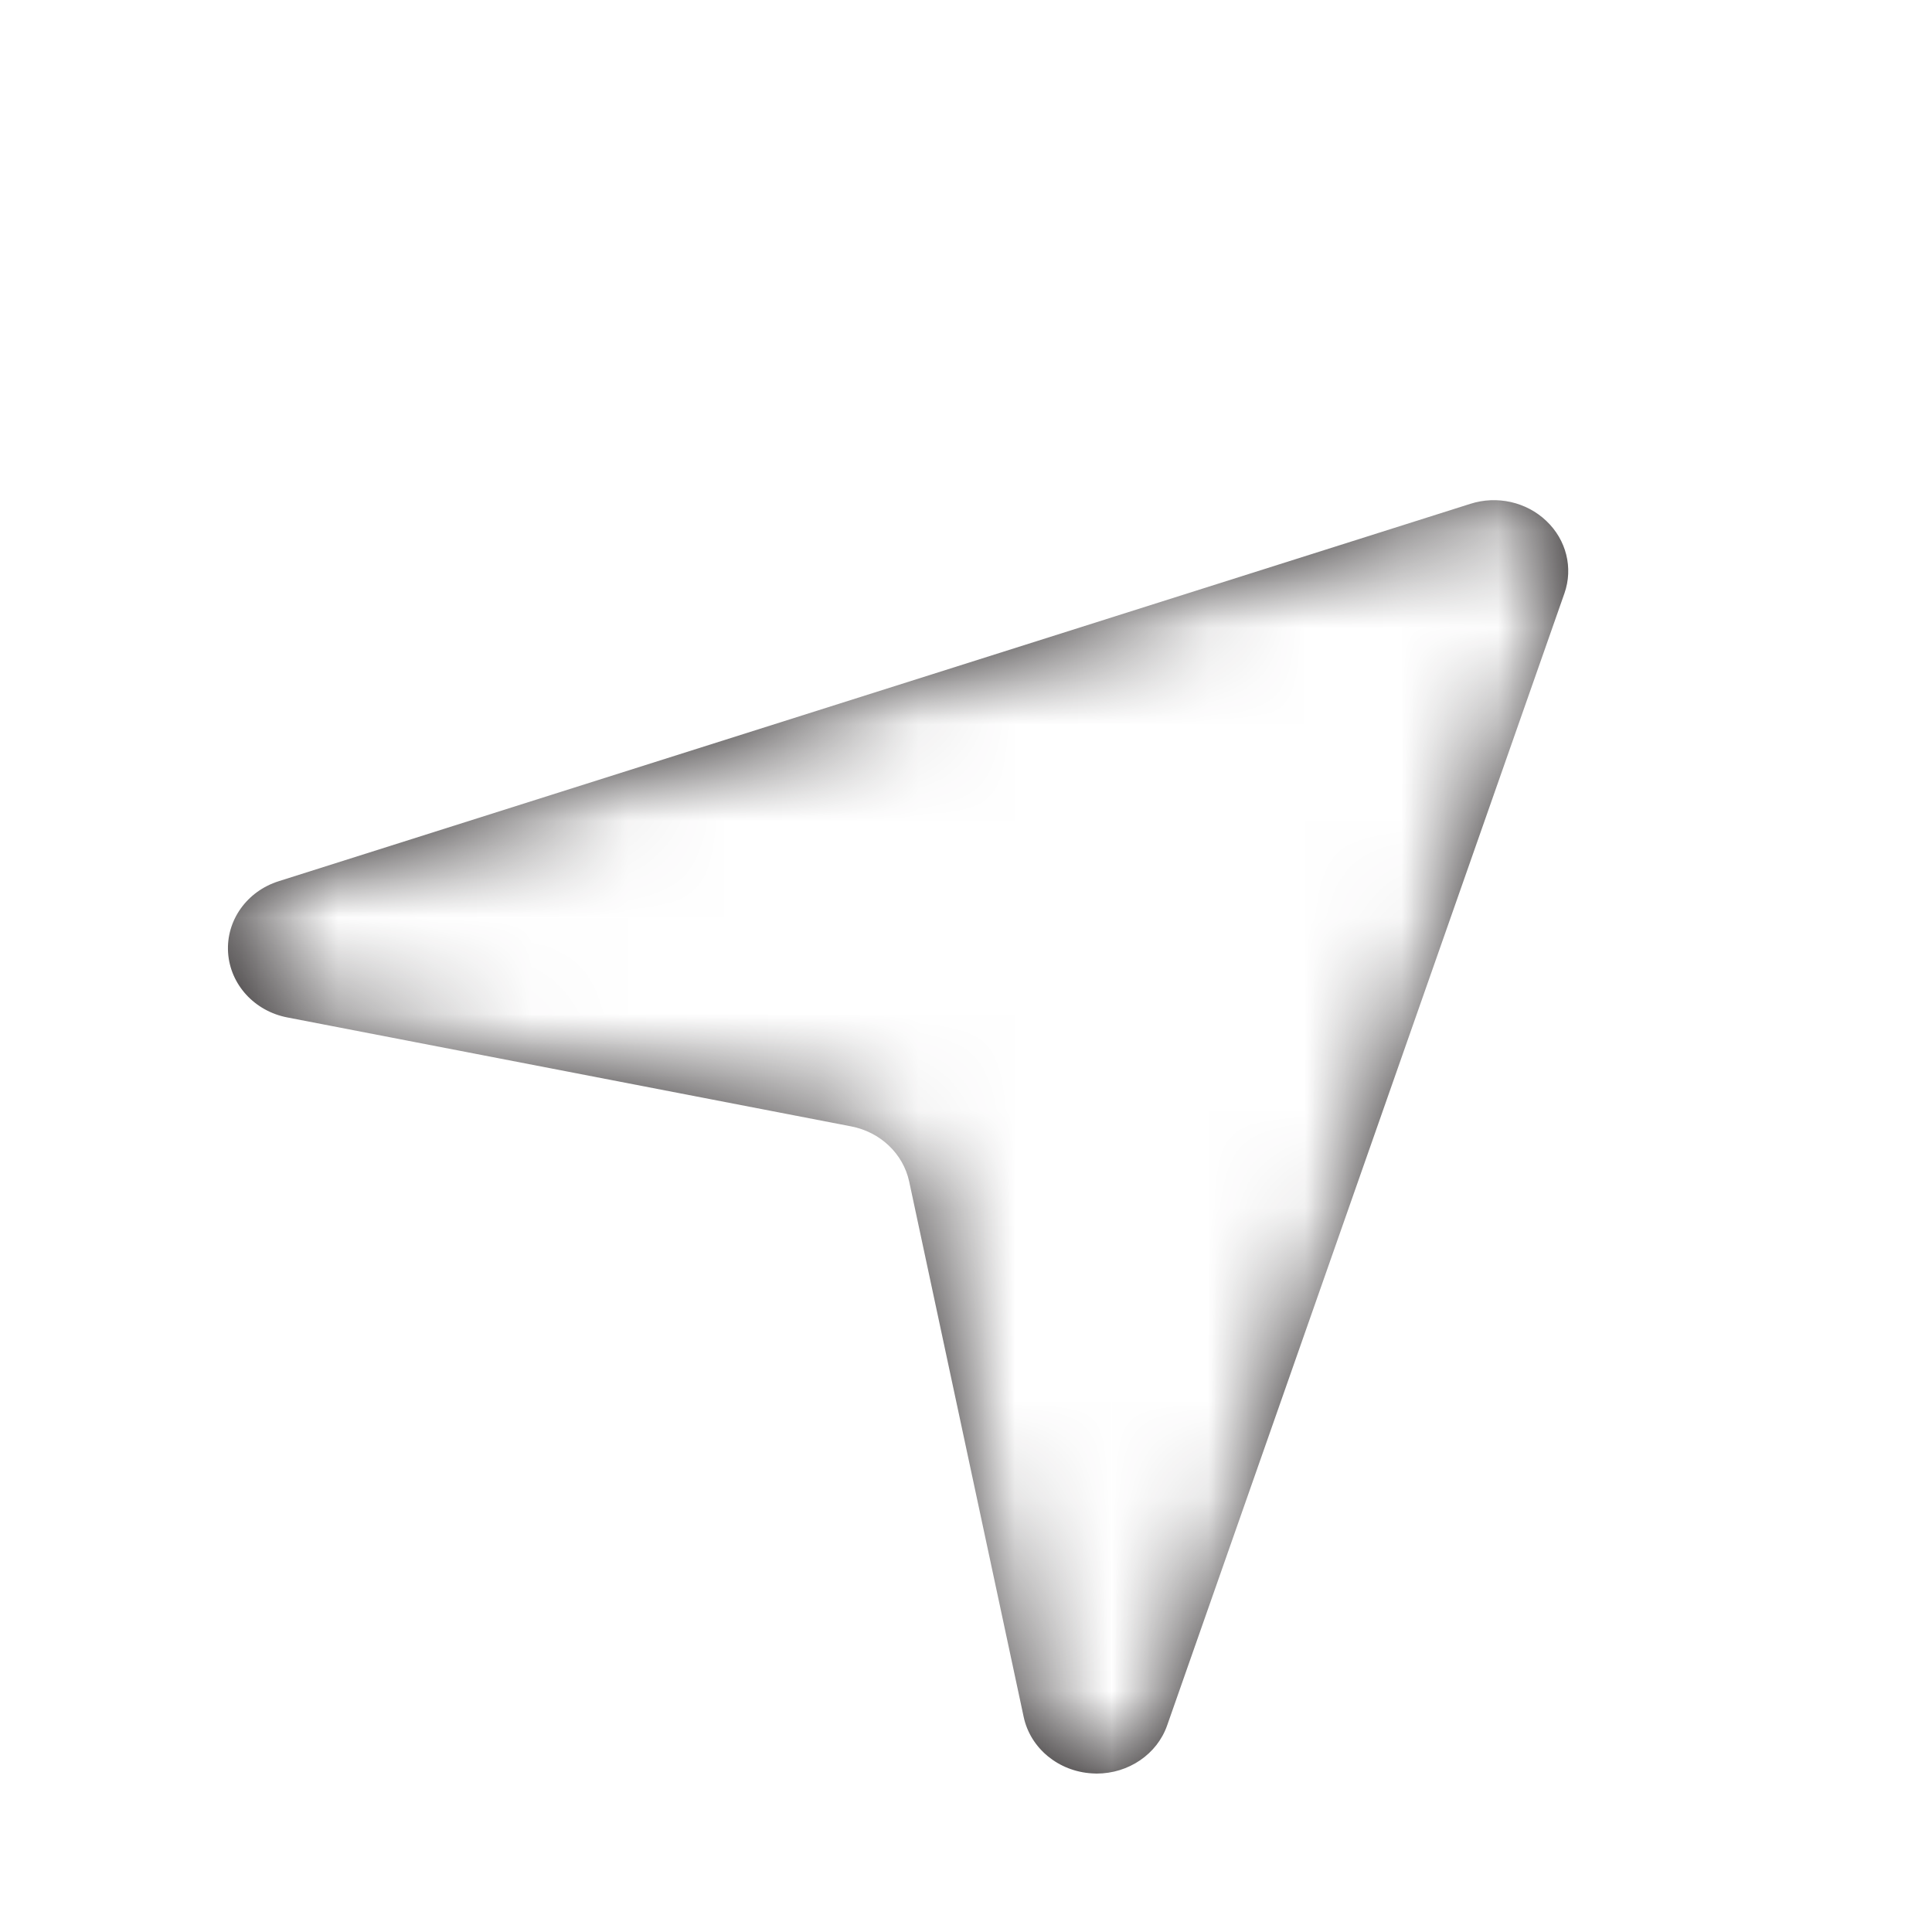 <svg width="20" height="20" viewBox="0 0 20 20" fill="none" xmlns="http://www.w3.org/2000/svg">
<g filter="url(#filter0_dd_8343_19933)">
<path fill-rule="evenodd" clip-rule="evenodd" d="M11.352 16.36C11.336 16.36 11.321 16.359 11.306 16.358C10.957 16.338 10.666 16.098 10.597 15.773L9.412 10.232C9.35 9.943 9.113 9.718 8.81 9.66L2.977 8.533C2.634 8.468 2.382 8.191 2.361 7.86C2.34 7.529 2.555 7.226 2.886 7.122L15.22 3.216C15.496 3.127 15.802 3.196 16.008 3.393C16.215 3.589 16.287 3.879 16.195 4.142L12.083 15.859C11.979 16.16 11.682 16.36 11.352 16.36Z" fill="#231F20"/>
<mask id="mask0_8343_19933" style="mask-type:luminance" maskUnits="userSpaceOnUse" x="2" y="3" width="15" height="14">
<path fill-rule="evenodd" clip-rule="evenodd" d="M11.352 16.36C11.336 16.36 11.321 16.359 11.306 16.358C10.957 16.338 10.666 16.098 10.597 15.773L9.412 10.232C9.35 9.943 9.113 9.718 8.81 9.66L2.977 8.533C2.634 8.468 2.382 8.191 2.361 7.86C2.34 7.529 2.555 7.226 2.886 7.122L15.22 3.216C15.496 3.127 15.802 3.196 16.008 3.393C16.215 3.589 16.287 3.879 16.195 4.142L12.083 15.859C11.979 16.16 11.682 16.36 11.352 16.36Z" fill="white"/>
</mask>
<g mask="url(#mask0_8343_19933)">
<rect x="0.82" y="0.25" width="18.5" height="17.575" fill="white"/>
</g>
</g>
<defs>
<filter id="filter0_dd_8343_19933" x="-1.18" y="-0.75" width="22.5" height="21.574" filterUnits="userSpaceOnUse" color-interpolation-filters="sRGB">
<feFlood flood-opacity="0" result="BackgroundImageFix"/>
<feColorMatrix in="SourceAlpha" type="matrix" values="0 0 0 0 0 0 0 0 0 0 0 0 0 0 0 0 0 0 127 0" result="hardAlpha"/>
<feOffset dy="1"/>
<feGaussianBlur stdDeviation="0.5"/>
<feColorMatrix type="matrix" values="0 0 0 0 0 0 0 0 0 0 0 0 0 0 0 0 0 0 0.03 0"/>
<feBlend mode="normal" in2="BackgroundImageFix" result="effect1_dropShadow_8343_19933"/>
<feColorMatrix in="SourceAlpha" type="matrix" values="0 0 0 0 0 0 0 0 0 0 0 0 0 0 0 0 0 0 127 0" result="hardAlpha"/>
<feOffset dy="1"/>
<feGaussianBlur stdDeviation="1"/>
<feColorMatrix type="matrix" values="0 0 0 0 0 0 0 0 0 0 0 0 0 0 0 0 0 0 0.03 0"/>
<feBlend mode="normal" in2="effect1_dropShadow_8343_19933" result="effect2_dropShadow_8343_19933"/>
<feBlend mode="normal" in="SourceGraphic" in2="effect2_dropShadow_8343_19933" result="shape"/>
</filter>
</defs>
</svg>
